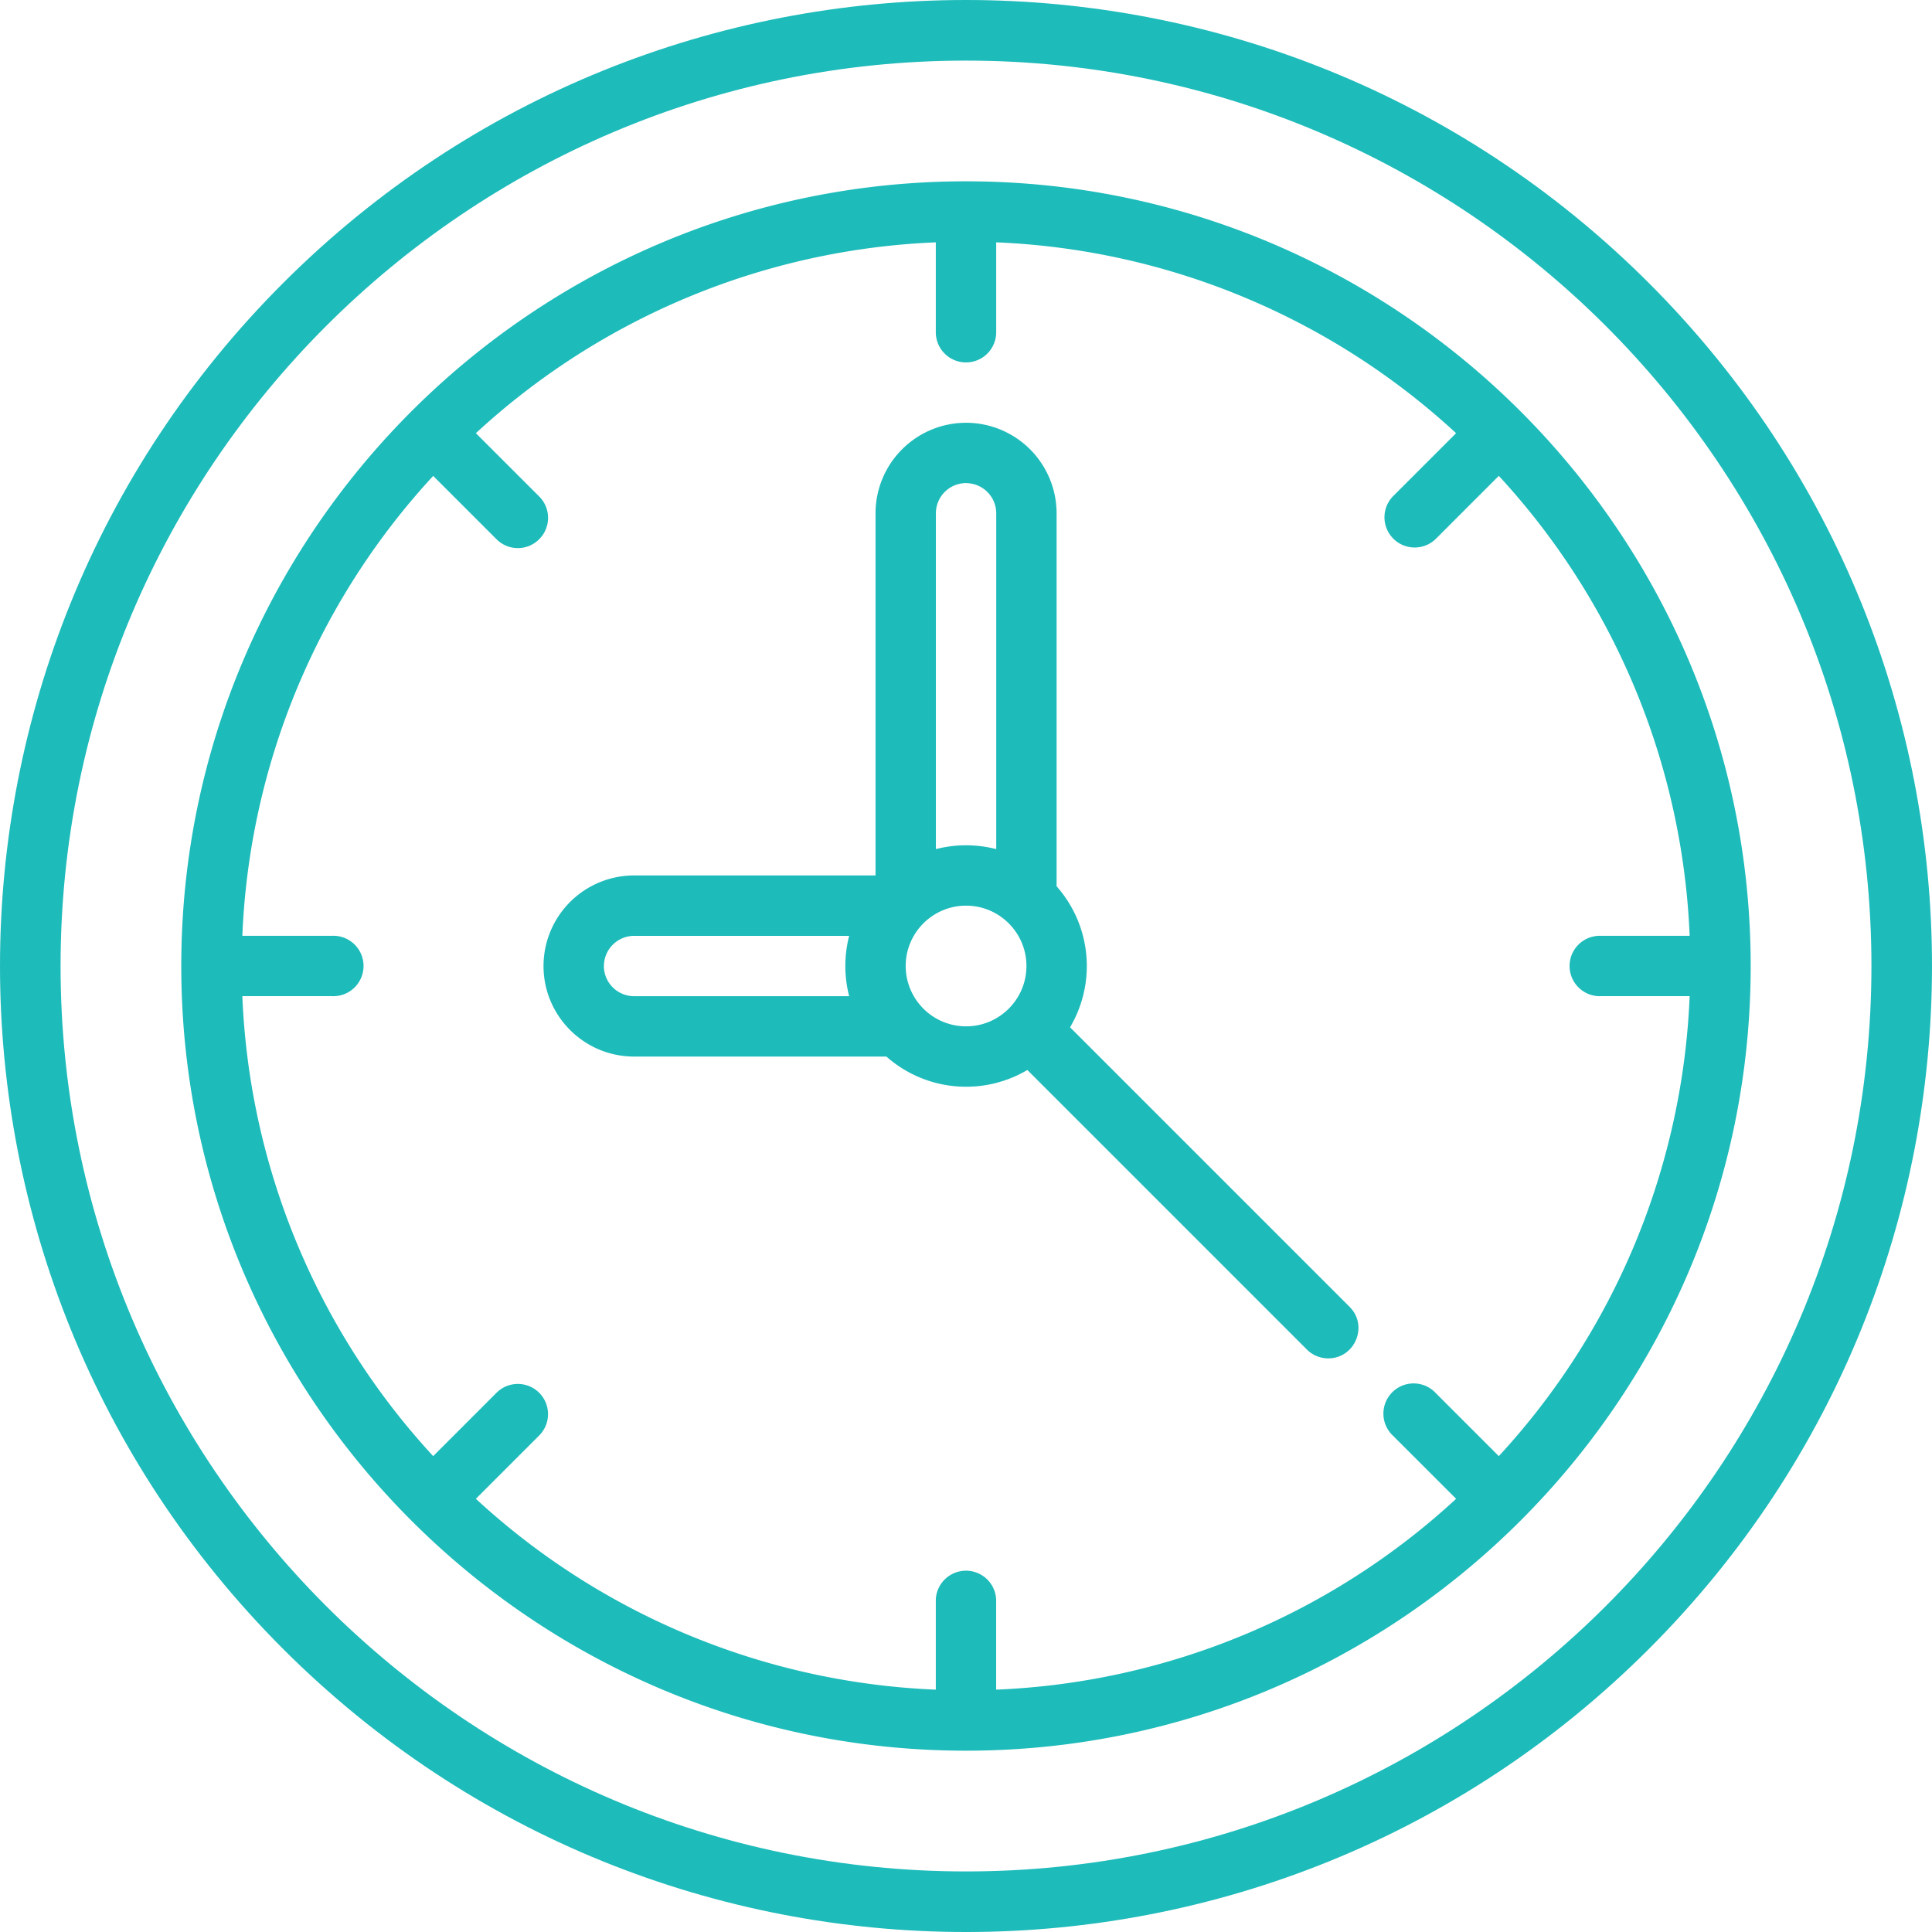 <svg xmlns="http://www.w3.org/2000/svg" width="46" height="46" fill="none"><g fill="#1DBBBA" clip-path="url(#a)"><path d="M39.26 6.74c-8.986-8.986-23.532-8.987-32.52 0-8.986 8.987-8.987 23.532 0 32.52 8.986 8.986 23.532 8.988 32.52 0 8.986-8.986 8.987-23.532 0-32.52ZM23 44.558c-11.887 0-21.558-9.67-21.558-21.558C1.442 11.113 11.113 1.443 23 1.443S44.558 11.113 44.558 23c0 11.887-9.671 21.558-21.558 21.558Z"/><path d="M25.477 24.46a2.865 2.865 0 0 0-.32-3.358v-8.88a2.158 2.158 0 0 0-2.155-2.156 2.158 2.158 0 0 0-2.156 2.155v8.623h-5.749A2.158 2.158 0 0 0 12.941 23c0 1.189.967 2.156 2.156 2.156h6.007c.94.829 2.294.948 3.357.32l6.656 6.656c.14.14.324.21.508.21.634 0 .962-.772.508-1.227l-6.656-6.656Zm-2.475-12.957a.72.72 0 0 1 .718.718v7.996a2.885 2.885 0 0 0-1.437 0V12.22a.72.72 0 0 1 .719-.718ZM14.379 23a.72.72 0 0 1 .718-.718h5.121c-.121.47-.121.967 0 1.437h-5.12a.72.72 0 0 1-.72-.719Zm7.185 0c0-.792.645-1.437 1.438-1.437.792 0 1.437.645 1.437 1.437 0 .793-.645 1.437-1.437 1.437A1.439 1.439 0 0 1 21.564 23Z"/><path d="M23 4.317C12.698 4.317 4.316 12.698 4.316 23S12.698 41.683 23 41.683c10.302 0 18.683-8.381 18.683-18.683S33.302 4.317 23 4.317Zm15.09 19.401h2.14a17.18 17.18 0 0 1-4.544 10.952l-1.508-1.508a.719.719 0 1 0-1.016 1.017l1.508 1.507a17.18 17.18 0 0 1-10.952 4.544v-2.14a.719.719 0 0 0-1.437 0v2.14a17.18 17.18 0 0 1-10.951-4.544l1.508-1.508a.718.718 0 1 0-1.017-1.016l-1.507 1.508A17.18 17.18 0 0 1 5.77 23.718h2.14a.719.719 0 1 0 0-1.437H5.77a17.18 17.18 0 0 1 4.544-10.95l1.507 1.507a.716.716 0 0 0 1.017 0 .718.718 0 0 0 0-1.017l-1.508-1.507A17.18 17.18 0 0 1 22.281 5.77v2.14a.719.719 0 0 0 1.438 0V5.77a17.18 17.18 0 0 1 10.95 4.544l-1.507 1.507a.719.719 0 0 0 1.016 1.017l1.508-1.508a17.18 17.18 0 0 1 4.544 10.951h-2.14a.719.719 0 1 0 0 1.438Z"/></g><defs><clipPath id="a"><path fill="#fff" d="M0 0h46v46H0z"/></clipPath></defs></svg>